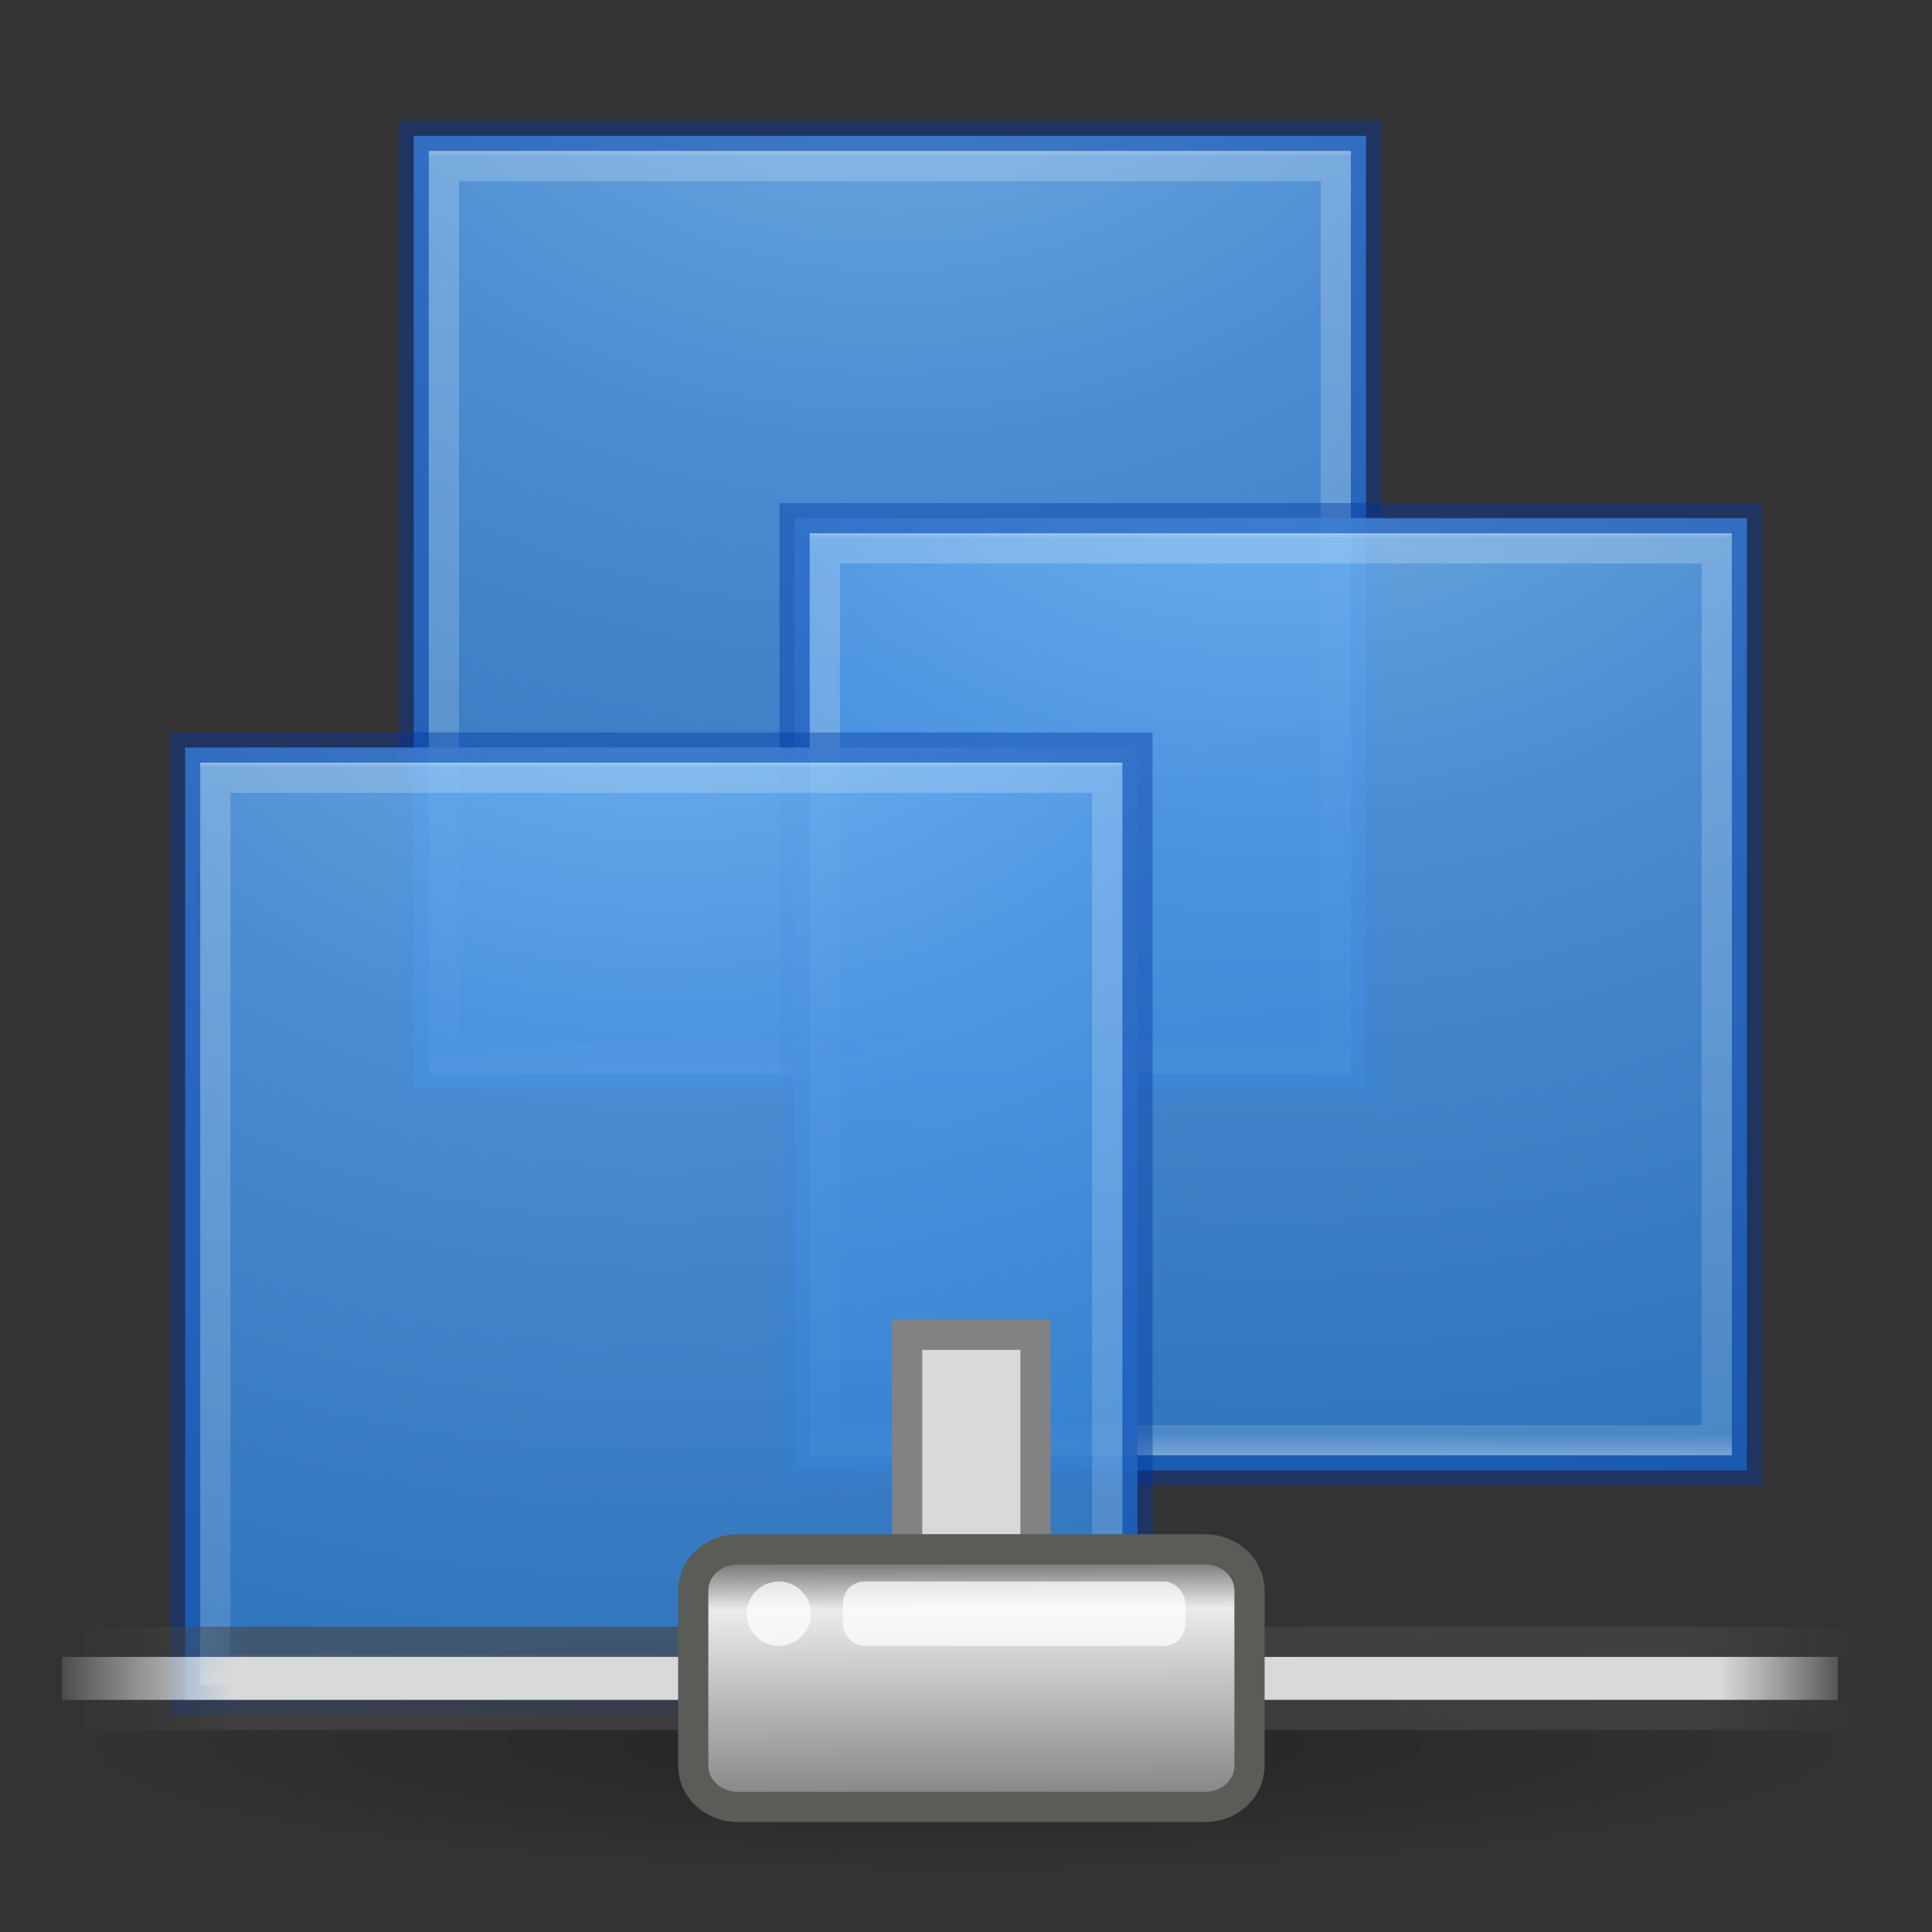<?xml version="1.0" encoding="UTF-8" standalone="no"?>
<!-- Created with Inkscape (http://www.inkscape.org/) -->

<svg
   xmlns:dc="http://purl.org/dc/elements/1.1/"
   xmlns:cc="http://creativecommons.org/ns#"
   xmlns:rdf="http://www.w3.org/1999/02/22-rdf-syntax-ns#"
   xmlns:svg="http://www.w3.org/2000/svg"
   xmlns="http://www.w3.org/2000/svg"
   xmlns:xlink="http://www.w3.org/1999/xlink"
   xmlns:sodipodi="http://sodipodi.sourceforge.net/DTD/sodipodi-0.dtd"
   xmlns:inkscape="http://www.inkscape.org/namespaces/inkscape"
   id="svg3143"
   height="64"
   width="64"
   version="1.1"
   inkscape:version="0.91 r13725"
   sodipodi:docname="vmware-netcfg_64.svg">
  <rect width="100%" height="100%" fill="#333333" stroke="none"/>
  <sodipodi:namedview
     pagecolor="#ffffff"
     bordercolor="#666666"
     borderopacity="1"
     objecttolerance="10"
     gridtolerance="10"
     guidetolerance="10"
     inkscape:pageopacity="0"
     inkscape:pageshadow="2"
     inkscape:window-width="1366"
     inkscape:window-height="705"
     id="namedview50"
     showgrid="false"
     inkscape:zoom="4.15625"
     inkscape:cx="0.90903255"
     inkscape:cy="4.7790472"
     inkscape:window-x="0"
     inkscape:window-y="30"
     inkscape:window-maximized="1"
     inkscape:current-layer="svg3143" />
  <defs
     id="defs3145">
    <radialGradient
       id="radialGradient3030"
       gradientUnits="userSpaceOnUse"
       cy="43.5"
       cx="4.993"
       gradientTransform="matrix(2.004 0 0 1.4 27.988 -17.4)"
       r="2.5">
      <stop
         id="stop2883"
         stop-color="#181818"
         offset="0" />
      <stop
         id="stop2885"
         stop-color="#181818"
         stop-opacity="0"
         offset="1" />
    </radialGradient>
    <radialGradient
       id="radialGradient3032"
       gradientUnits="userSpaceOnUse"
       cy="43.5"
       cx="4.993"
       gradientTransform="matrix(2.004 0 0 1.4 -20.012 -104.4)"
       r="2.5">
      <stop
         id="stop2889"
         stop-color="#181818"
         offset="0" />
      <stop
         id="stop2891"
         stop-color="#181818"
         stop-opacity="0"
         offset="1" />
    </radialGradient>
    <linearGradient
       id="linearGradient3034"
       y2="39.999"
       gradientUnits="userSpaceOnUse"
       x2="25.058"
       y1="47.028"
       x1="25.058">
      <stop
         id="stop2895"
         stop-color="#181818"
         stop-opacity="0"
         offset="0" />
      <stop
         id="stop2897"
         stop-color="#181818"
         offset=".5" />
      <stop
         id="stop2899"
         stop-color="#181818"
         stop-opacity="0"
         offset="1" />
    </linearGradient>
    <linearGradient
       id="linearGradient3044"
       y2="43"
       gradientUnits="userSpaceOnUse"
       x2="24"
       gradientTransform="matrix(1.4,0,0,1.4,-65.016,-0.905)"
       y1="5"
       x1="24">
      <stop
         id="stop3926-7"
         stop-color="#fff"
         offset="0" />
      <stop
         id="stop3928-3"
         stop-color="#fff"
         stop-opacity=".235"
         offset=".063" />
      <stop
         id="stop3930-7"
         stop-color="#fff"
         stop-opacity=".157"
         offset=".951" />
      <stop
         id="stop3932-1"
         stop-color="#fff"
         stop-opacity=".392"
         offset="1" />
    </linearGradient>
    <radialGradient
       id="radialGradient3053"
       gradientUnits="userSpaceOnUse"
       cy="9.994"
       cx="8.276"
       gradientTransform="matrix(0,9.335,-11.46,0,83.216,-85.554)"
       r="12.672">
      <stop
         id="stop3244"
         stop-color="#7ec1f8"
         offset="0" />
      <stop
         id="stop3246"
         stop-color="#4f97e3"
         offset=".262" />
      <stop
         id="stop3248"
         stop-color="#2674c6"
         offset=".661" />
      <stop
         id="stop3250"
         stop-color="#0b4169"
         offset="1" />
    </radialGradient>
    <clipPath
       id="clipPath-929888831">
      <g
         id="g17"
         transform="translate(0 -1004.4)">
        <path
           id="path19"
           d="m-24 13c0 1.105-0.672 2-1.5 2s-1.5-0.895-1.5-2 0.672-2 1.5-2 1.5 0.895 1.5 2z"
           transform="matrix(15.333 0 0 11.5 415 878.86)"
           fill="#1890d0" />
      </g>
    </clipPath>
    <radialGradient
       gradientTransform="matrix(2.004,0,0,1.4,27.988,-17.4)"
       gradientUnits="userSpaceOnUse"
       xlink:href="#linearGradient3688-166-749-2-324"
       id="radialGradient3013-896"
       fy="43.5"
       fx="4.993"
       r="2.5"
       cy="43.5"
       cx="4.993" />
    <linearGradient
       id="linearGradient3688-166-749-2-324">
      <stop
         offset="0"
         style="stop-color:#181818;stop-opacity:1"
         id="stop3216" />
      <stop
         offset="1"
         style="stop-color:#181818;stop-opacity:0"
         id="stop3218" />
    </linearGradient>
    <radialGradient
       gradientTransform="matrix(2.004,0,0,1.4,-20.012,-104.4)"
       gradientUnits="userSpaceOnUse"
       xlink:href="#linearGradient3688-166-749-2-324"
       id="radialGradient3015-826"
       fy="43.5"
       fx="4.993"
       r="2.5"
       cy="43.5"
       cx="4.993" />
    <linearGradient
       gradientUnits="userSpaceOnUse"
       xlink:href="#linearGradient3702-501-757-6-946"
       id="linearGradient4395"
       y2="39.999"
       x2="25.058"
       y1="47.028"
       x1="25.058" />
    <linearGradient
       id="linearGradient3702-501-757-6-946">
      <stop
         offset="0"
         style="stop-color:#181818;stop-opacity:0"
         id="stop3228" />
      <stop
         offset="0.5"
         style="stop-color:#181818;stop-opacity:1"
         id="stop3230" />
      <stop
         offset="1"
         style="stop-color:#181818;stop-opacity:0"
         id="stop3232" />
    </linearGradient>
    <radialGradient
       gradientTransform="matrix(0,9.498,-11.66,0,140.931,-79.161)"
       gradientUnits="userSpaceOnUse"
       xlink:href="#linearGradient2867-449-88-871-390-598-476-591-434-148-57-177-8-3-3-6-4-8-8-8-5"
       id="radialGradient4144"
       fy="9.957"
       fx="6.2"
       r="12.672"
       cy="9.957"
       cx="6.73" />
    <linearGradient
       id="linearGradient2867-449-88-871-390-598-476-591-434-148-57-177-8-3-3-6-4-8-8-8-5">
      <stop
         offset="0"
         style="stop-color:#919caf;stop-opacity:1"
         id="stop3750-1-0-7-6-6-1-3-9-3" />
      <stop
         offset="0.262"
         style="stop-color:#68758e;stop-opacity:1"
         id="stop3752-3-7-4-0-32-8-923-0-7" />
      <stop
         offset="0.705"
         style="stop-color:#485a6c;stop-opacity:1"
         id="stop3754-1-8-5-2-7-6-7-1-9" />
      <stop
         offset="1"
         style="stop-color:#444c5c;stop-opacity:1"
         id="stop3756-1-6-2-6-6-1-96-6-0" />
    </linearGradient>
    <linearGradient
       gradientTransform="matrix(1.41,0,0,1.41,-81.666,-2.387)"
       gradientUnits="userSpaceOnUse"
       xlink:href="#linearGradient4187"
       id="linearGradient3153"
       y2="41.891"
       x2="24"
       y1="6.111"
       x1="24" />
    <linearGradient
       id="linearGradient4187">
      <stop
         offset="0"
         style="stop-color:#ffffff;stop-opacity:1"
         id="stop4189" />
      <stop
         offset="0.021"
         style="stop-color:#ffffff;stop-opacity:0.235"
         id="stop4191" />
      <stop
         offset="0.977"
         style="stop-color:#ffffff;stop-opacity:0.157"
         id="stop4193" />
      <stop
         offset="1"
         style="stop-color:#ffffff;stop-opacity:0.392"
         id="stop4195" />
    </linearGradient>
    <linearGradient
       gradientTransform="matrix(1.052,0,0,-1.053,-1.252,51.34)"
       gradientUnits="userSpaceOnUse"
       xlink:href="#linearGradient4311"
       id="linearGradient3143"
       y2="25.361"
       x2="30.213"
       y1="21.417"
       x1="30.213" />
    <linearGradient
       id="linearGradient4311">
      <stop
         offset="0"
         style="stop-color:#000000;stop-opacity:1"
         id="stop4313" />
      <stop
         offset="1"
         style="stop-color:#000000;stop-opacity:0"
         id="stop4315" />
    </linearGradient>
    <radialGradient
       gradientTransform="matrix(2.004,0,0,1.4,27.988,-17.4)"
       gradientUnits="userSpaceOnUse"
       xlink:href="#linearGradient3688-166-749-2-324"
       id="radialGradient2873-966-168-714"
       fy="43.5"
       fx="4.993"
       r="2.5"
       cy="43.5"
       cx="4.993" />
    <radialGradient
       gradientTransform="matrix(2.004,0,0,1.4,-20.012,-104.4)"
       gradientUnits="userSpaceOnUse"
       xlink:href="#linearGradient3688-166-749-2-324"
       id="radialGradient2875-742-326-419"
       fy="43.5"
       fx="4.993"
       r="2.5"
       cy="43.5"
       cx="4.993" />
    <radialGradient
       r="12.672"
       fy="9.957"
       fx="6.2"
       cy="9.957"
       cx="6.73"
       gradientTransform="matrix(0,13.394,-16.444,0,196.902,-114.894)"
       gradientUnits="userSpaceOnUse"
       id="radialGradient4147"
       xlink:href="#radialGradient3053" />
    <linearGradient
       y2="42.092"
       x2="24"
       y1="5.909"
       x1="24"
       gradientTransform="matrix(1.432,0,0,1.436,-2.378,-2.471)"
       gradientUnits="userSpaceOnUse"
       id="linearGradient3904"
       xlink:href="#linearGradient4270" />
    <linearGradient
       id="linearGradient4270">
      <stop
         id="stop4272"
         style="stop-color:#ffffff;stop-opacity:1"
         offset="0" />
      <stop
         id="stop4274"
         style="stop-color:#ffffff;stop-opacity:0.235"
         offset="0.035" />
      <stop
         id="stop4276"
         style="stop-color:#ffffff;stop-opacity:0.157"
         offset="0.962" />
      <stop
         id="stop4278"
         style="stop-color:#ffffff;stop-opacity:0.392"
         offset="1" />
    </linearGradient>
    <radialGradient
       gradientTransform="matrix(0,13.394,-16.444,0,117.082,-115.435)"
       gradientUnits="userSpaceOnUse"
       xlink:href="#radialGradient3053-3"
       id="radialGradient4144-2"
       fy="9.957"
       fx="6.2"
       r="12.672"
       cy="9.957"
       cx="6.73" />
    <radialGradient
       id="radialGradient3053-3"
       gradientUnits="userSpaceOnUse"
       cy="9.994"
       cx="8.276"
       gradientTransform="matrix(0,6.668,-8.186,0,154.878,-60.101)"
       r="12.672">
      <stop
         id="stop3244-6"
         stop-color="#7ec1f8"
         offset="0" />
      <stop
         id="stop3246-7"
         stop-color="#4f97e3"
         offset=".262" />
      <stop
         id="stop3248-5"
         stop-color="#2674c6"
         offset=".661" />
      <stop
         id="stop3250-3"
         stop-color="#0b4169"
         offset="1" />
    </radialGradient>
    <radialGradient
       id="radialGradient3053-36"
       gradientUnits="userSpaceOnUse"
       cy="9.994"
       cx="8.276"
       gradientTransform="matrix(0,5.383,-6.608,0,95.58,-47.828)"
       r="12.672">
      <stop
         id="stop3244-7"
         stop-color="#7ec1f8"
         offset="0" />
      <stop
         id="stop3246-5"
         stop-color="#4f97e3"
         offset=".262" />
      <stop
         id="stop3248-3"
         stop-color="#2674c6"
         offset=".661" />
      <stop
         id="stop3250-5"
         stop-color="#0b4169"
         offset="1" />
    </radialGradient>
    <radialGradient
       id="radialGradient3053-6"
       gradientUnits="userSpaceOnUse"
       cy="9.994"
       cx="8.276"
       gradientTransform="matrix(0,5.383,-6.608,0,108.174,-35.189)"
       r="12.672">
      <stop
         id="stop3244-2"
         stop-color="#7ec1f8"
         offset="0" />
      <stop
         id="stop3246-9"
         stop-color="#4f97e3"
         offset=".262" />
      <stop
         id="stop3248-1"
         stop-color="#2674c6"
         offset=".661" />
      <stop
         id="stop3250-2"
         stop-color="#0b4169"
         offset="1" />
    </radialGradient>
    <radialGradient
       id="radialGradient3053-3-2"
       gradientUnits="userSpaceOnUse"
       cy="9.994"
       cx="8.276"
       gradientTransform="matrix(0,5.383,-6.608,0,88.025,-27.606)"
       r="12.672">
      <stop
         id="stop3244-6-7"
         stop-color="#7ec1f8"
         offset="0" />
      <stop
         id="stop3246-7-0"
         stop-color="#4f97e3"
         offset=".262" />
      <stop
         id="stop3248-5-9"
         stop-color="#2674c6"
         offset=".661" />
      <stop
         id="stop3250-3-3"
         stop-color="#0b4169"
         offset="1" />
    </radialGradient>
    <radialGradient
       gradientTransform="matrix(1.018,0,0,0.145,-1116.495,-12.422)"
       gradientUnits="userSpaceOnUse"
       xlink:href="#linearGradient4311"
       id="radialGradient3339"
       fy="394.781"
       fx="1120.375"
       r="20.625"
       cy="394.781"
       cx="1120.375" />
    <linearGradient
       gradientTransform="matrix(9.389,0,0,0.224,29.13,-51.785)"
       gradientUnits="userSpaceOnUse"
       xlink:href="#linearGradient272-6"
       id="linearGradient3480"
       y2="372.578"
       x2="5.086"
       y1="372.578"
       x1="0.612" />
    <linearGradient
       id="linearGradient272-6">
      <stop
         offset="0"
         style="stop-color:#474747;stop-opacity:0"
         id="stop273-1" />
      <stop
         offset="0.1"
         style="stop-color:#474747;stop-opacity:1"
         id="stop275-8" />
      <stop
         offset="0.9"
         style="stop-color:#474747;stop-opacity:1"
         id="stop276-3" />
      <stop
         offset="1"
         style="stop-color:#474747;stop-opacity:0"
         id="stop274-5" />
    </linearGradient>
    <linearGradient
       gradientTransform="matrix(9.389,0,0,0.224,29.13,-45.865)"
       gradientUnits="userSpaceOnUse"
       xlink:href="#linearGradient272-6"
       id="linearGradient3482"
       y2="372.578"
       x2="5.086"
       y1="372.578"
       x1="0.612" />
    <linearGradient
       gradientTransform="matrix(3.112,0,0,0.091,28.949,19.75)"
       gradientUnits="userSpaceOnUse"
       xlink:href="#linearGradient178-9"
       id="linearGradient3484"
       y2="117.827"
       x2="15.343"
       y1="117.827"
       x1="1.642" />
    <linearGradient
       id="linearGradient178-9">
      <stop
         offset="0"
         style="stop-color:#ffffff;stop-opacity:0"
         id="stop179-9" />
      <stop
         offset="0.108"
         style="stop-color:#d9d9d9;stop-opacity:1"
         id="stop180-2" />
      <stop
         offset="0.921"
         style="stop-color:#d9d9d9;stop-opacity:1"
         id="stop181-7" />
      <stop
         offset="1"
         style="stop-color:#ffffff;stop-opacity:0"
         id="stop182-0" />
    </linearGradient>
    <linearGradient
       gradientTransform="matrix(0.731,0,0,0.697,7.118,14.122)"
       gradientUnits="userSpaceOnUse"
       xlink:href="#linearGradient9347"
       id="linearGradient3331"
       y2="46.038"
       x2="23.144"
       y1="38.297"
       x1="23.1" />
    <linearGradient
       id="linearGradient9347">
      <stop
         offset="0"
         style="stop-color:#7a7a7a;stop-opacity:1"
         id="stop9349" />
      <stop
         offset="0.198"
         style="stop-color:#ebebeb;stop-opacity:1"
         id="stop9351" />
      <stop
         offset="0.599"
         style="stop-color:#b9b9b9;stop-opacity:1"
         id="stop9353" />
      <stop
         offset="1"
         style="stop-color:#878787;stop-opacity:1"
         id="stop9355" />
    </linearGradient>
    <radialGradient
       gradientTransform="matrix(1.443,0,0,0.207,-1584.723,-23.962)"
       gradientUnits="userSpaceOnUse"
       xlink:href="#linearGradient4311"
       id="radialGradient3339-6"
       fy="394.781"
       fx="1120.375"
       r="20.625"
       cy="394.781"
       cx="1120.375" />
    <linearGradient
       gradientTransform="matrix(9.389,0,0,0.224,29.13,-45.865)"
       gradientUnits="userSpaceOnUse"
       xlink:href="#linearGradient272-6"
       id="linearGradient4512"
       y2="372.578"
       x2="5.086"
       y1="372.578"
       x1="0.612" />
    <linearGradient
       inkscape:collect="always"
       xlink:href="#linearGradient272-6"
       id="linearGradient4525"
       gradientUnits="userSpaceOnUse"
       gradientTransform="matrix(13.307,0,0,0.224,-5.734,-26.474)"
       x1="0.612"
       y1="372.578"
       x2="5.086"
       y2="372.578" />
    <linearGradient
       inkscape:collect="always"
       xlink:href="#linearGradient272-6"
       id="linearGradient4527"
       gradientUnits="userSpaceOnUse"
       gradientTransform="matrix(13.307,0,0,0.224,-5.734,-20.978)"
       x1="0.612"
       y1="372.578"
       x2="5.086"
       y2="372.578" />
    <linearGradient
       inkscape:collect="always"
       xlink:href="#linearGradient178-9"
       id="linearGradient4529"
       gradientUnits="userSpaceOnUse"
       gradientTransform="matrix(4.411,0,0,0.13,-5.991,40.306)"
       x1="1.642"
       y1="117.827"
       x2="15.343"
       y2="117.827" />
    <linearGradient
       inkscape:collect="always"
       xlink:href="#linearGradient9347"
       id="linearGradient4531"
       gradientUnits="userSpaceOnUse"
       gradientTransform="matrix(1.034,0,0,0.99,5.459,52.842)"
       x1="23.1"
       y1="38.297"
       x2="23.144"
       y2="46.038" />
    <radialGradient
       id="radialGradient3053-3-2-3"
       gradientUnits="userSpaceOnUse"
       cy="9.994"
       cx="8.276"
       gradientTransform="matrix(0,5.402,-6.608,0,159.426,-3.25)"
       r="12.672">
      <stop
         id="stop3244-6-7-1"
         stop-color="#7ec1f8"
         offset="0" />
      <stop
         id="stop3246-7-0-9"
         stop-color="#4f97e3"
         offset=".262" />
      <stop
         id="stop3248-5-9-4"
         stop-color="#2674c6"
         offset=".661" />
      <stop
         id="stop3250-3-3-7"
         stop-color="#0b4169"
         offset="1" />
    </radialGradient>
    <radialGradient
       id="radialGradient3053-3-2-3-0"
       gradientUnits="userSpaceOnUse"
       cy="9.994"
       cx="8.276"
       gradientTransform="matrix(0,5.402,-6.608,0,158.99,-1.539)"
       r="12.672">
      <stop
         id="stop3244-6-7-1-3"
         stop-color="#7ec1f8"
         offset="0" />
      <stop
         id="stop3246-7-0-9-6"
         stop-color="#4f97e3"
         offset=".262" />
      <stop
         id="stop3248-5-9-4-1"
         stop-color="#2674c6"
         offset=".661" />
      <stop
         id="stop3250-3-3-7-0"
         stop-color="#0b4169"
         offset="1" />
    </radialGradient>
    <radialGradient
       id="radialGradient3053-36-3"
       gradientUnits="userSpaceOnUse"
       cy="9.994"
       cx="8.276"
       gradientTransform="matrix(0,5.383,-6.608,0,6.213,-15.424)"
       r="12.672">
      <stop
         id="stop3244-7-6"
         stop-color="#7ec1f8"
         offset="0" />
      <stop
         id="stop3246-5-7"
         stop-color="#4f97e3"
         offset=".262" />
      <stop
         id="stop3248-3-5"
         stop-color="#2674c6"
         offset=".661" />
      <stop
         id="stop3250-5-3"
         stop-color="#0b4169"
         offset="1" />
    </radialGradient>
    <radialGradient
       id="radialGradient3053-36-2"
       gradientUnits="userSpaceOnUse"
       cy="9.994"
       cx="8.276"
       gradientTransform="matrix(0,5.383,-6.608,0,6.213,-15.414)"
       r="12.672">
      <stop
         id="stop3244-7-9"
         stop-color="#7ec1f8"
         offset="0" />
      <stop
         id="stop3246-5-1"
         stop-color="#4f97e3"
         offset=".262" />
      <stop
         id="stop3248-3-2"
         stop-color="#2674c6"
         offset=".661" />
      <stop
         id="stop3250-5-7"
         stop-color="#0b4169"
         offset="1" />
    </radialGradient>
    <linearGradient
       inkscape:collect="always"
       xlink:href="#linearGradient4187"
       id="linearGradient4356"
       x1="-51.109"
       y1="50.72"
       x2="-20.146"
       y2="50.72"
       gradientUnits="userSpaceOnUse"
       gradientTransform="matrix(0,1,-1,0,80.201,55.744)" />
    <linearGradient
       inkscape:collect="always"
       xlink:href="#linearGradient4187"
       id="linearGradient4356-9"
       x1="-51.109"
       y1="50.72"
       x2="-20.146"
       y2="50.72"
       gradientUnits="userSpaceOnUse"
       gradientTransform="matrix(0,1,-1,0,72.645,75.966)" />
    <linearGradient
       inkscape:collect="always"
       xlink:href="#linearGradient4187"
       id="linearGradient4356-6"
       x1="-51.109"
       y1="50.72"
       x2="-20.146"
       y2="50.72"
       gradientUnits="userSpaceOnUse"
       gradientTransform="matrix(0,1,-1,0,92.795,68.383)" />
  </defs>
  <g
     id="g4224"
     fill="#ffc239"
     transform="matrix(1.083 0 0 -1.079 -1.975 50.826)">
    <g
       id="g4226"
       fill="#ffc239"
       clip-path="url(#clipPath-929888831)">
      <!-- color: #dfdfdf -->
    </g>
  </g>
  <g
     id="g4232"
     fill="#ffc239"
     transform="matrix(-1.083 0 0 -1.079 49.975 50.826)">
    <g
       id="g4234"
       fill="#ffc239"
       clip-path="url(#clipPath-929888831)">
      <!-- color: #dfdfdf -->
    </g>
  </g>
  <g
     id="g4294"
     stroke-linejoin="round"
     opacity=".15"
     transform="matrix(.999 0 0 .996 .022 .468)"
     stroke="#fff"
     stroke-linecap="round"
     stroke-width="1.851"
     fill="none">
    <g
       id="g4296"
       transform="matrix(1.083 0 0 1.083 -2 -1.3)">
      <g
         id="g4298"
         stroke-linejoin="round"
         clip-path="url(#clipPath-929888831)"
         stroke="#fff"
         stroke-linecap="round"
         stroke-width="1.851"
         fill="none">
        <!-- color: #dfdfdf -->
      </g>
    </g>
    <g
       id="g4304"
       transform="matrix(1.083 0 0 -1.083 -1.998 50.583)">
      <g
         id="g4306"
         stroke-linejoin="round"
         clip-path="url(#clipPath-929888831)"
         stroke="#fff"
         stroke-linecap="round"
         stroke-width="1.851"
         fill="none">
        <!-- color: #dfdfdf -->
      </g>
    </g>
    <g
       id="g4310"
       transform="matrix(-1.083 0 0 -1.083 49.985 50.583)">
      <g
         id="g4312"
         stroke-linejoin="round"
         clip-path="url(#clipPath-929888831)"
         stroke="#fff"
         stroke-linecap="round"
         stroke-width="1.851"
         fill="none">
        <!-- color: #dfdfdf -->
      </g>
    </g>
  </g>
  <g
     style="fill:#ffffff;fill-opacity:0.72"
     id="g8613-6"
     transform="matrix(0.77,0,0,1.336,10.172,38.973)" />
  <g
     id="g4399"
     transform="matrix(1.002,0,0,1.002,-0.063,-0.124)">
    <path
       inkscape:connector-curvature="0"
       id="rect5505-21"
       d="m 13.739,4.615 0,1.615 0,28.255 0,1.615 1.615,0 28.254,0 1.615,0 0,-1.615 0,-28.255 0,-1.615 -1.615,0 -28.254,0 -1.615,0 z"
       style="color:#000000;opacity:0.9;fill:url(#radialGradient3053-36)" />
    <path
       id="rect5505-21-5-6-2-6"
       d="m 13.739,4.614 0,1.615 0,28.255 0,1.615 1.615,0 28.254,0 1.615,0 0,-1.615 0,-28.255 0,-1.615 -1.615,0 -28.254,0 -1.615,0 z"
       style="color:#000000;opacity:0.4;fill:none;fill-opacity:1;stroke:#0035a4;stroke-width:0.998;stroke-opacity:1"
       inkscape:connector-curvature="0" />
    <path
       inkscape:connector-curvature="0"
       id="rect5505-21-56"
       d="m 44.223,5.616 -0.615,0 -28.254,0 -0.615,0 0,0.613 0,28.254 0,0.615 0.615,0 28.254,0 0.615,0 0,-0.615 0,-28.254 0,-0.613 z"
       style="color:#000000;opacity:0.9;fill:none;stroke:url(#linearGradient4356);stroke-width:0.998;stroke-opacity:1" />
  </g>
  <g
     id="g4404"
     transform="matrix(1.002,0,0,1.002,-0.063,-0.124)">
    <path
       id="rect5505-21-7"
       d="m 26.333,17.254 0,1.615 0,28.255 0,1.615 1.615,0 28.254,0 1.615,0 0,-1.615 0,-28.255 0,-1.615 -1.615,0 -28.254,0 -1.615,0 z"
       style="color:#000000;opacity:0.9;fill:url(#radialGradient3053-6)"
       inkscape:connector-curvature="0" />
    <path
       id="rect5505-21-5-6-2"
       d="m 26.333,17.254 0,1.615 0,28.255 0,1.615 1.615,0 28.254,0 1.615,0 0,-1.615 0,-28.255 0,-1.615 -1.615,0 -28.254,0 -1.615,0 z"
       style="color:#000000;opacity:0.4;fill:none;fill-opacity:1;stroke:#0035a4;stroke-width:0.998;stroke-opacity:1"
       inkscape:connector-curvature="0" />
    <path
       inkscape:connector-curvature="0"
       id="rect5505-21-56-20"
       d="m 56.817,18.255 -0.615,0 -28.254,0 -0.615,0 0,0.613 0,28.254 0,0.615 0.615,0 28.254,0 0.615,0 0,-0.615 0,-28.254 0,-0.613 z"
       style="color:#000000;opacity:0.9;fill:none;stroke:url(#linearGradient4356-6);stroke-width:0.998;stroke-opacity:1" />
  </g>
  <g
     id="g4409"
     transform="matrix(1.002,0,0,1.002,-0.063,-0.124)">
    <path
       id="rect5505-21-5"
       d="m 6.183,24.837 0,1.615 0,28.255 0,1.615 1.615,0 28.255,0 1.615,0 0,-1.615 0,-28.255 0,-1.615 -1.615,0 -28.255,0 -1.615,0 z"
       style="color:#000000;opacity:0.9;fill:url(#radialGradient3053-3-2)"
       inkscape:connector-curvature="0" />
    <path
       id="rect5505-21-5-6"
       d="m 6.183,24.837 0,1.615 0,28.255 0,1.615 1.615,0 28.255,0 1.615,0 0,-1.615 0,-28.255 0,-1.615 -1.615,0 -28.255,0 -1.615,0 z"
       style="color:#000000;opacity:0.4;fill:none;fill-opacity:1;stroke:#0035a4;stroke-width:0.998;stroke-opacity:1"
       inkscape:connector-curvature="0" />
    <path
       inkscape:connector-curvature="0"
       id="rect5505-21-56-2"
       d="m 36.668,25.838 -0.615,0 -28.254,0 -0.615,0 0,0.613 0,28.254 0,0.615 0.615,0 28.254,0 0.615,0 0,-0.615 0,-28.254 0,-0.613 z"
       style="color:#000000;opacity:0.9;fill:none;stroke:url(#linearGradient4356-9);stroke-width:0.998;stroke-opacity:1" />
  </g>
  <path
     d="m 61.943,57.733 a 29.766,4.268 0 0 1 -59.531,0 29.766,4.268 0 1 1 59.531,0 z"
     id="path6774-2"
     style="display:inline;opacity:0.3;fill:url(#radialGradient3339-6);fill-opacity:1;fill-rule:evenodd;stroke:none;enable-background:new"
     inkscape:connector-curvature="0" />
  <g
     id="g4378">
    <rect
       style="fill:#d9d9d9;fill-opacity:1;stroke:#828282;stroke-width:1;stroke-miterlimit:4;stroke-dasharray:none;stroke-opacity:1"
       id="rect8955-2"
       y="44.218"
       x="30.051"
       height="7.113"
       width="4.252" />
    <g
       transform="translate(0,-3.4059482e-4)"
       id="g4373">
      <rect
         style="display:block;overflow:visible;visibility:visible;opacity:0.65;fill:url(#linearGradient4525);fill-opacity:1;fill-rule:nonzero;stroke:none;stroke-width:1;marker:none"
         id="rect8601-9"
         y="56.311"
         x="2.412"
         height="1"
         width="59.531" />
      <rect
         style="display:block;overflow:visible;visibility:visible;opacity:0.65;fill:url(#linearGradient4527);fill-opacity:1;fill-rule:nonzero;stroke:none;stroke-width:1;marker:none"
         id="rect8603-7"
         y="53.888"
         x="2.412"
         height="1"
         width="59.531" />
      <rect
         style="display:block;overflow:visible;visibility:visible;fill:url(#linearGradient4529);fill-opacity:1;fill-rule:nonzero;stroke:none;stroke-width:1;marker:none"
         id="rect8605-3"
         y="54.888"
         x="2.057"
         height="1.423"
         width="58.822" />
    </g>
    <g
       transform="matrix(1.002,0,0,1.002,2.424,-39.15)"
       id="g4547">
      <path
         d="m 26.552,90.293 -4.574,0 c -0.824,0 -1.479,0.606 -1.479,1.369 l 0,5.78 c 0,0.763 0.655,1.369 1.479,1.369 l 15.433,0 c 0.824,0 1.479,-0.607 1.479,-1.369 l 0,-5.78 c 0,-0.763 -0.655,-1.369 -1.479,-1.369 l -3.991,0 -6.868,0 z"
         id="path8607-1"
         style="display:block;overflow:visible;visibility:visible;fill:url(#linearGradient4531);fill-opacity:1;fill-rule:nonzero;stroke:#5a5c58;stroke-width:0.998;stroke-linecap:butt;stroke-linejoin:miter;stroke-miterlimit:4;stroke-dasharray:none;stroke-dashoffset:0;stroke-opacity:1;marker:none;enable-background:new"
         inkscape:connector-curvature="0" />
      <rect
         width="11.317"
         height="2.13"
         rx="0.707"
         ry="0.71"
         x="25.451"
         y="91.357"
         id="rect8615-2"
         style="display:block;overflow:visible;visibility:visible;fill:#ffffff;fill-opacity:0.72;fill-rule:nonzero;stroke:none;stroke-width:1.14;marker:none;enable-background:new" />
      <path
         d="m 24.39,92.422 a 1.061,1.065 0 0 1 -2.122,0 1.061,1.065 0 1 1 2.122,0 z"
         id="path8617-9"
         style="display:block;overflow:visible;visibility:visible;fill:#ffffff;fill-opacity:0.72;fill-rule:nonzero;stroke:none;stroke-width:1.14;marker:none;enable-background:new"
         inkscape:connector-curvature="0" />
    </g>
  </g>
</svg>
